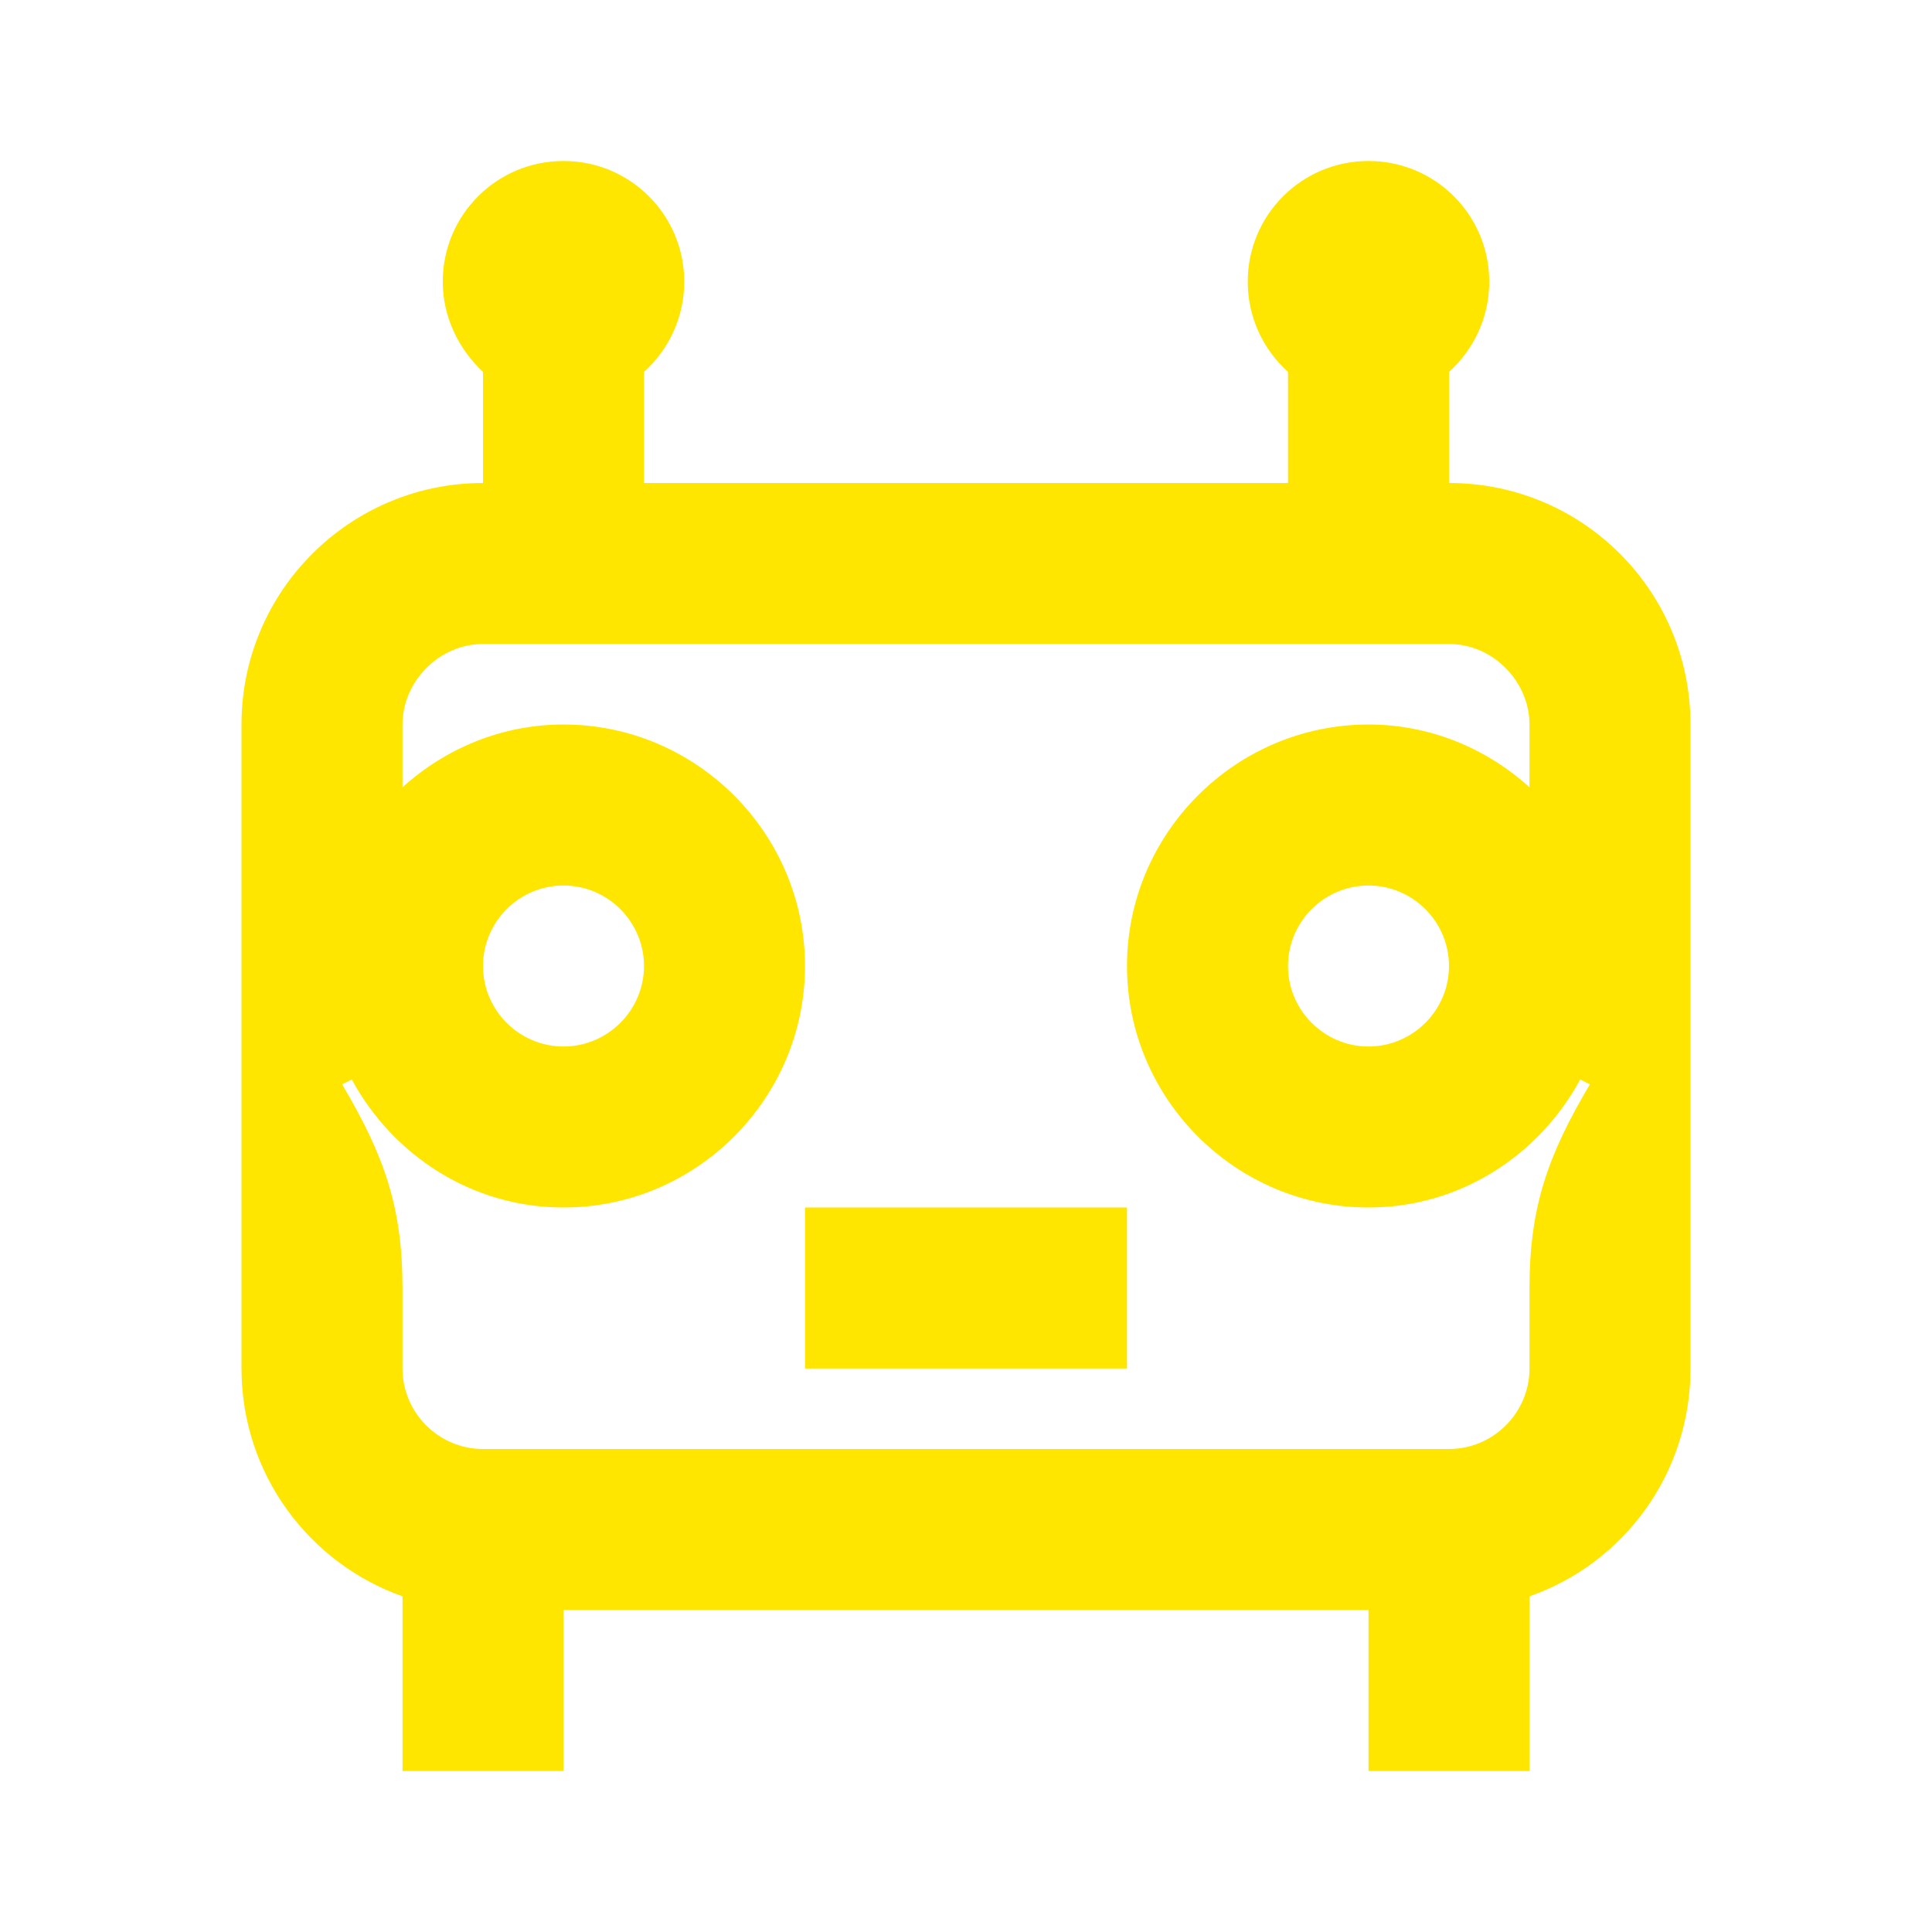 <svg width="24" height="24" viewBox="0 0 24 24" fill="none" xmlns="http://www.w3.org/2000/svg">
<path d="M14 15H10V17H14V15Z" fill="#FEE600"/>
<path d="M18 6V4.62C18.31 4.34 18.5 3.94 18.5 3.5C18.5 2.67 17.83 2 17 2C16.17 2 15.5 2.67 15.5 3.5C15.5 3.94 15.69 4.34 16 4.62V6H8V4.62C8.31 4.34 8.5 3.94 8.5 3.5C8.5 2.67 7.83 2 7 2C6.17 2 5.5 2.67 5.5 3.5C5.5 3.94 5.7 4.34 6 4.62V6C4.35 6 3 7.34 3 9V17C3 18.31 3.84 19.42 5 19.83V22H7V20H17V22H19V19.83C20.17 19.42 21 18.31 21 17V9C21 7.34 19.66 6 18 6ZM19 16V17C19 17.55 18.55 18 18 18H6C5.45 18 5 17.55 5 17V16C5 14.99 4.77 14.35 4.25 13.47L4.37 13.41C4.88 14.35 5.86 15 7 15C8.65 15 10 13.65 10 12C10 10.35 8.65 9 7 9C6.23 9 5.53 9.3 5 9.78V9C5 8.47 5.45 8 6 8H18C18.55 8 19 8.47 19 9V9.78C18.47 9.3 17.77 9 17 9C15.35 9 14 10.35 14 12C14 13.65 15.35 15 17 15C18.14 15 19.12 14.35 19.63 13.41L19.75 13.47C19.23 14.35 19 14.99 19 16ZM6 12C6 11.45 6.45 11 7 11C7.55 11 8 11.45 8 12C8 12.55 7.55 13 7 13C6.45 13 6 12.55 6 12ZM18 12C18 12.55 17.55 13 17 13C16.45 13 16 12.55 16 12C16 11.45 16.45 11 17 11C17.55 11 18 11.45 18 12Z" fill="#FEE600"/>
</svg>
